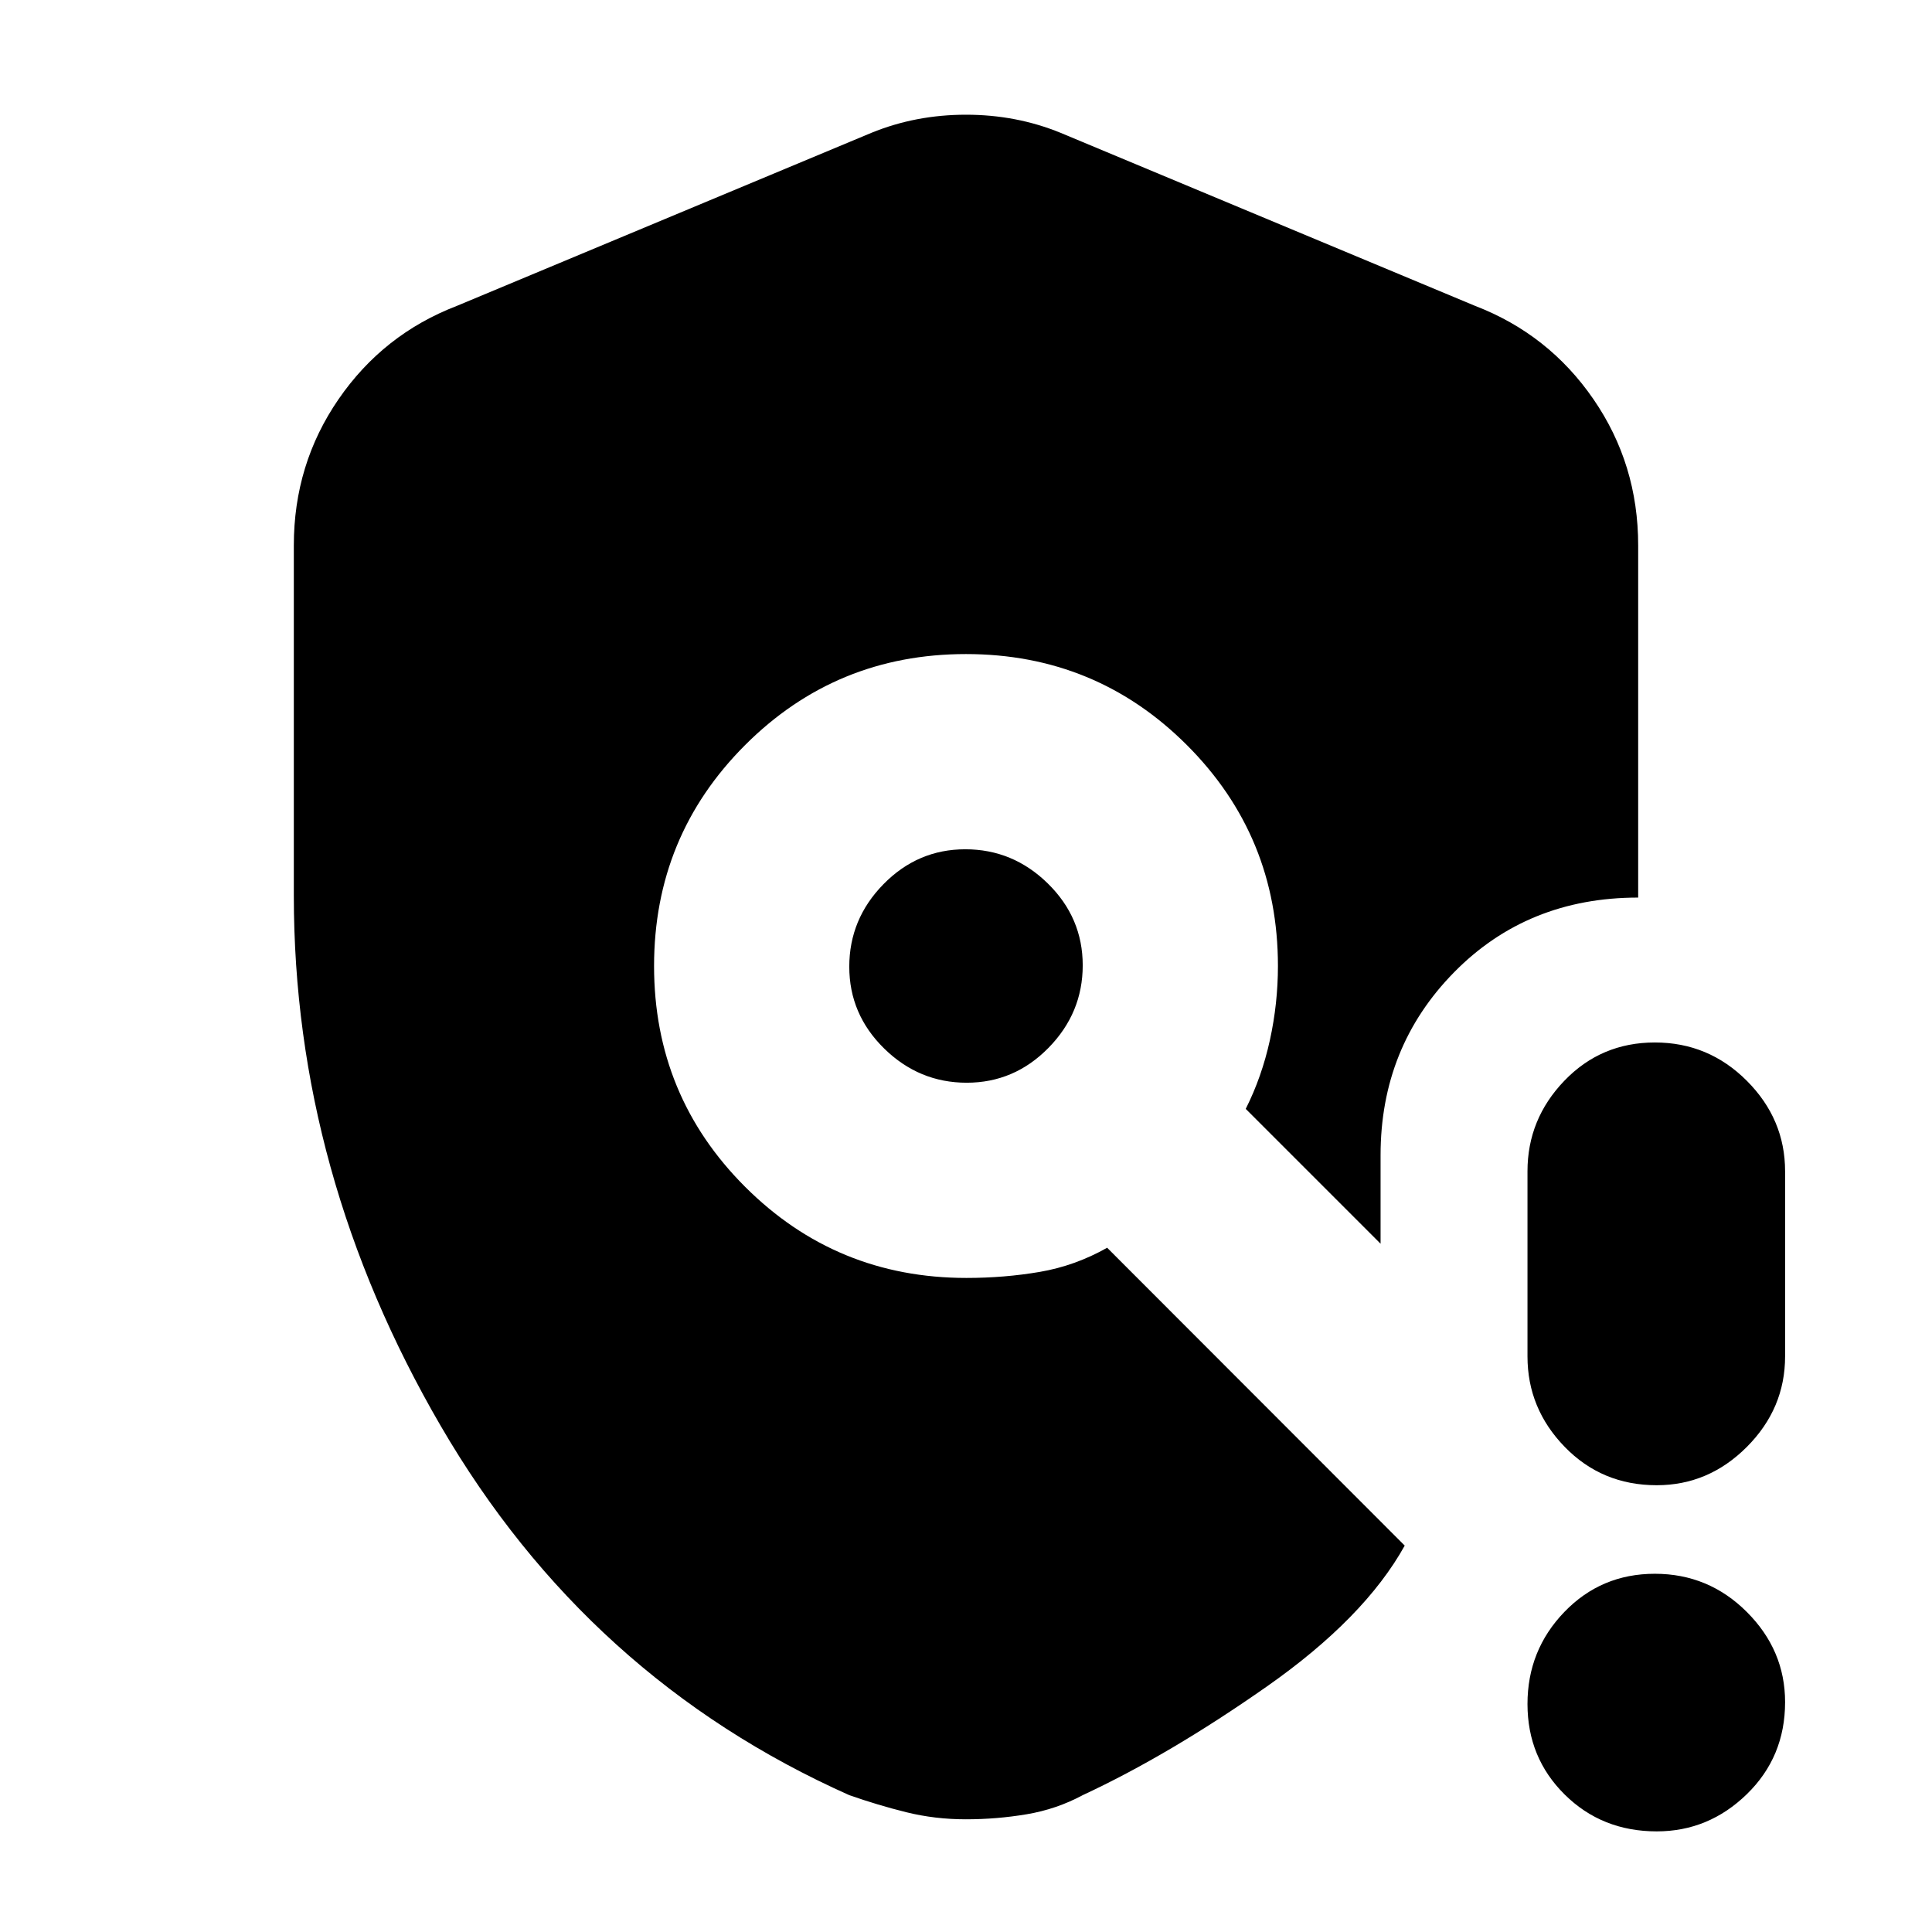 <svg xmlns="http://www.w3.org/2000/svg" height="20" viewBox="0 -960 960 960" width="20"><path d="M146-515v-174q0-40.37 22.24-72.66Q190.48-793.96 227-808l206-86q22-9 47-9t47 9l206 86q36.52 14.04 58.76 46.34Q814-729.37 814-689v175q-55 0-91.5 37.15T686-386v44l-67-67q8-15.91 12-34.16 4-18.25 4-36.84 0-64.54-45.23-109.77Q544.53-635 479.99-635q-64.54 0-109.76 45.23Q325-544.53 325-479.99q0 64.54 45.29 109.76Q415.58-325 480.2-325q18.9 0 36.45-3 17.55-3 33.49-12L698-192q-20 36-68.5 70T538-68q-13 7-27.86 9.5-14.87 2.5-30.23 2.5-15.36 0-29.51-3.5Q436.25-63 422-68q-130-58-203-183.46Q146-376.91 146-515Zm334.34 93Q504-422 521-439.34q17-17.33 17-41Q538-504 520.66-521q-17.33-17-41-17Q456-538 439-520.66q-17 17.33-17 41Q422-456 439.34-439q17.33 17 41 17ZM823.21-50Q796-50 777.5-68.29t-18.5-45Q759-140 777.29-159t45-19Q849-178 868-159.01t19 44.8Q887-87 868.01-68.5T823.21-50ZM759-286v-92q0-25.9 18.29-44.95 18.29-19.05 45-19.05T868-422.95q19 19.05 19 44.95v92q0 25.9-18.99 44.95Q849.02-222 823.21-222q-27.21 0-45.71-19.05T759-286Z"/></svg>